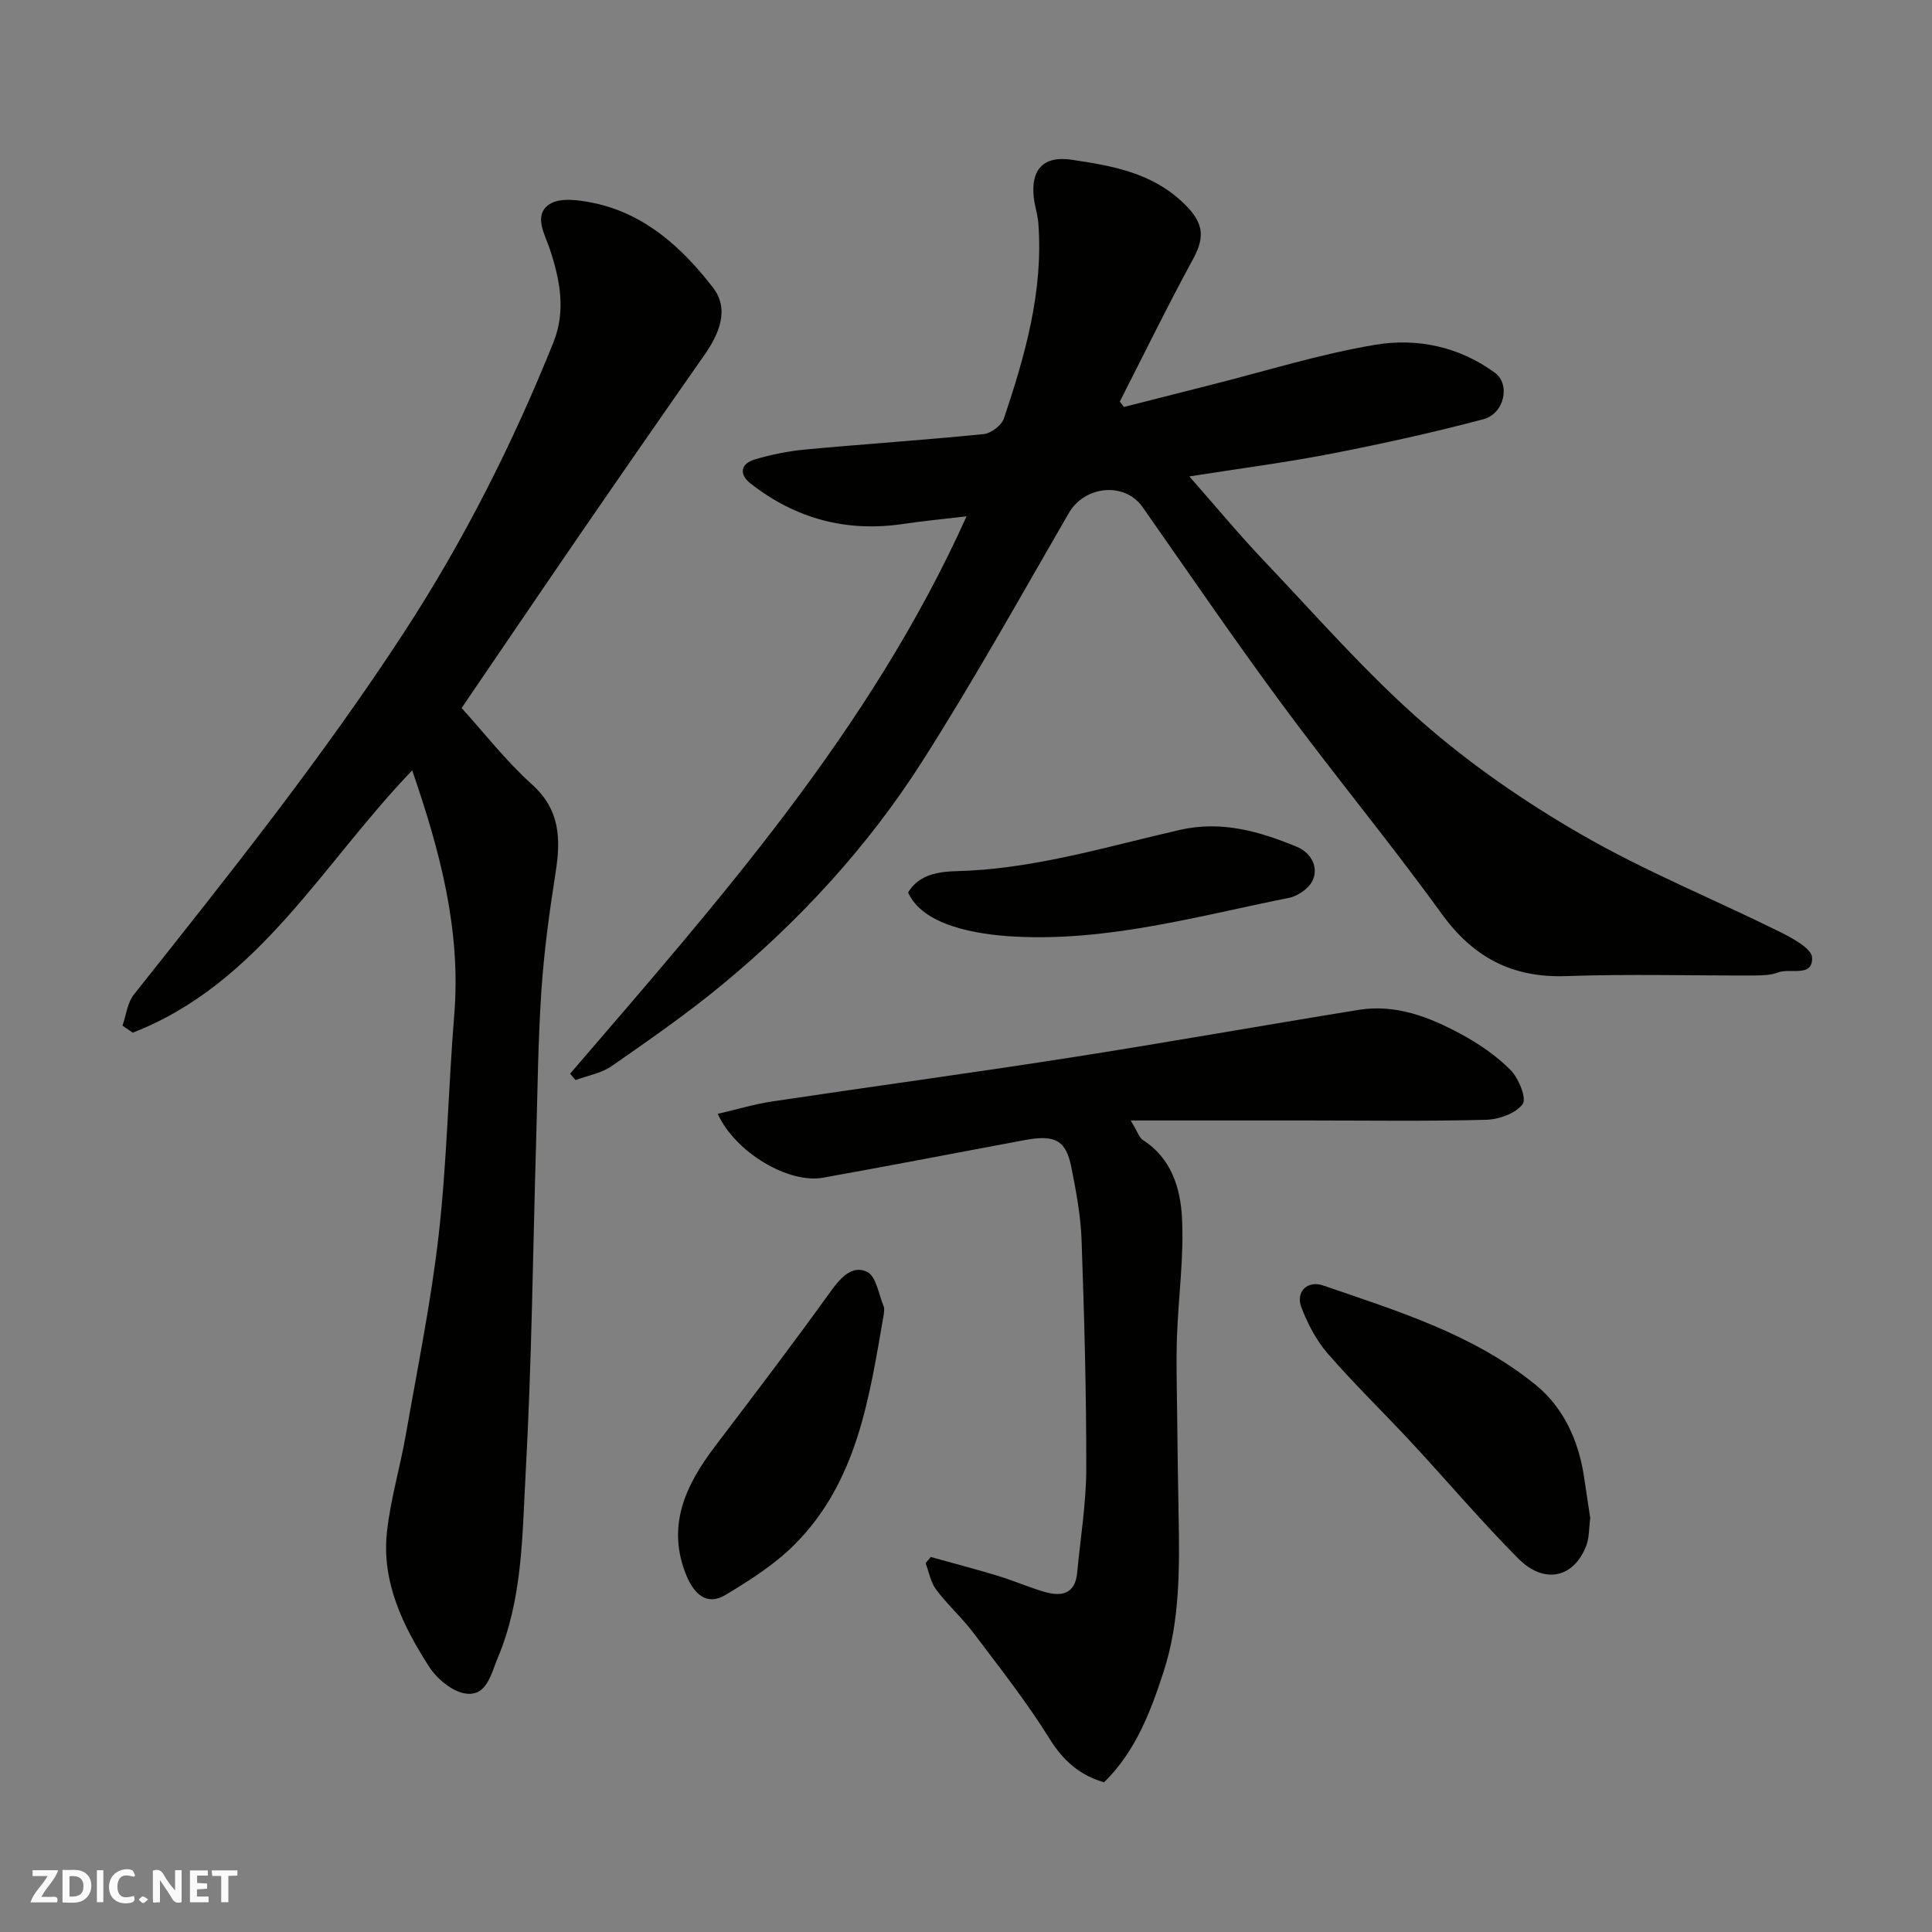<svg enable-background="new 0 0 400 400" viewBox="0 0 400 400" xmlns="http://www.w3.org/2000/svg"><rect x="0" y="0" width="400" height="400" fill="#808080" stroke="none"/><g fill="#fafafb"><path d="m37.59 393.81c-.92.31-1.52.05-2-.78-.7-1.2-1.52-2.34-2.47-3.78v4.59c-.55.03-.95.05-1.41.07-.03-.37-.06-.64-.06-.91 0-1.91 0-3.81 0-5.7 1.13-.41 1.77-.03 2.29.91.62 1.11 1.38 2.14 2.31 3.19v-4.2h1.35v6.61z"/><path d="m12.94 393.88v-6.75c1.9.19 3.93-.54 5.37 1.29.8 1.01.78 2.88.03 3.97-1.37 1.97-3.4 1.51-5.4 1.49m1.45-1.22c2.04.12 2.92-.58 2.89-2.21-.03-1.51-.98-2.19-2.89-2z"/><path d="m11.81 393.87h-5.49c.68-2.18 2.47-3.48 3.51-5.45h-3.08v-1.21h5.29c-.71 2.13-2.44 3.48-3.47 5.51.86 0 1.63.04 2.39-.01.79-.05 1.14.21.85 1.16"/><path d="m39.33 393.86v-6.61h3.7v1.07h-2.22v1.52c.68.04 1.34.09 2.07.13v1.07c-.72.05-1.38.09-2.1.14v1.48h2.4v1.19h-3.85z"/><path d="m27.71 388.56c-1.15-.3-2.46-.61-3.1.64-.37.73-.41 1.93-.06 2.67.63 1.35 1.99.93 3.17.68.35.94-.01 1.32-.93 1.46-1.62.25-3.05-.27-3.76-1.48-.73-1.24-.6-3.03.31-4.17.88-1.11 2.71-1.7 4-1.16.32.13.44.74.65 1.12-.1.08-.19.16-.28.24"/><path d="m49.15 387.24v1.07c-.59.02-1.17.05-1.87.08v5.44h-1.48v-5.44h-1.85c-.05-.4-.08-.73-.13-1.15z"/><path d="m20.06 387.21h1.33v6.62h-1.33z"/><path d="m30.68 393.25c-.49.38-.8.79-1.05.76-.32-.05-.6-.45-.9-.7.26-.24.51-.64.8-.67.29-.04.62.3 1.15.61"/></g><path d="m118.04 222.29c30.71-35.74 62.09-71.02 82.08-115.39-4.8.57-8.91.95-12.98 1.56-11.82 1.79-22.42-1.04-31.77-8.38-2.44-1.91-2-4.1.91-4.96 3.41-1.01 6.98-1.73 10.52-2.06 12.29-1.14 24.6-1.95 36.88-3.19 1.53-.15 3.7-1.82 4.18-3.26 4.39-13.08 8.17-26.32 7.12-40.37-.13-1.78-.74-3.52-.94-5.3-.66-5.87 2-8.75 7.88-7.86 8.21 1.23 16.34 2.6 22.89 8.76 4.18 3.94 4.9 6.85 2.22 11.76-5.3 9.72-10.15 19.68-15.19 29.54.28.37.57.75.85 1.12 6-1.52 12-3.06 18-4.57 11.36-2.86 22.6-6.4 34.11-8.32 8.62-1.43 17.34.4 24.72 5.82 3.23 2.38 1.97 8.46-2.44 9.62-10.37 2.74-20.86 5.06-31.39 7.11-9.38 1.83-18.88 3.05-29.45 4.72 5.65 6.42 10.35 12.1 15.42 17.43 10.76 11.32 21.07 23.18 32.78 33.43 10.13 8.87 21.46 16.66 33.14 23.38 13.1 7.55 27.24 13.28 40.83 20.01 2.63 1.3 6.72 3.5 6.77 5.39.13 4.14-4.54 2.1-7.04 3.05-1.48.57-3.22.62-4.85.63-13 .05-26.01-.33-38.99.13-11.24.4-19.3-3.88-25.87-12.97-10.64-14.71-22.23-28.72-33.02-43.33-9.89-13.39-19.28-27.15-28.84-40.79-3.7-5.28-11.97-4.5-15.3 1.25-9.97 17.22-19.65 34.64-30.34 51.4-11.22 17.59-25.3 32.91-41.4 46.21-7.29 6.02-15.1 11.44-22.87 16.85-2.14 1.49-4.98 1.97-7.51 2.91-.38-.44-.75-.89-1.11-1.33z" fill="#010100"/><path d="m85.34 159.5c-18.64 19.35-31.7 44.15-57.87 54.31-.7-.49-1.41-.98-2.11-1.47.76-2.16 1.01-4.73 2.36-6.43 19.43-24.47 38.92-48.87 56-75.09 12.33-18.94 22.46-39.01 30.87-59.96 2.59-6.45 1.37-12.88-.73-19.21-1.06-3.19-3.49-7.08-.11-9.36 2.17-1.46 6.22-.88 9.22-.25 10.64 2.26 18.29 9.3 24.63 17.48 3.5 4.53 1.29 9.63-1.83 14.08-8.52 12.17-16.98 24.37-25.39 36.61-8.32 12.11-16.56 24.27-24.81 36.38 4.67 5.14 9.17 10.96 14.55 15.8 5.9 5.3 6 11.37 4.9 18.32-1.27 8.09-2.38 16.23-2.93 24.39-.69 10.24-.78 20.53-1.08 30.8-.68 23.04-.91 46.1-2.18 69.1-.71 12.83-.6 25.95-5.76 38.2-1.4 3.32-2.22 7.89-6.46 7.46-2.79-.28-6.11-3.02-7.76-5.58-5.43-8.44-9.88-17.54-8.73-27.97.75-6.78 2.74-13.41 3.92-20.15 2.41-13.82 5.24-27.6 6.81-41.51 1.7-15.06 1.97-30.27 3.2-45.39 1.42-17.44-2.92-33.78-8.71-50.56z" fill="#010100"/><path d="m148.6 230.61c4.07-.94 7.61-2.02 11.22-2.56 20.53-3.08 41.1-5.86 61.61-9.06 19.99-3.12 39.91-6.68 59.89-9.91 7.64-1.23 14.59 1.47 21.11 4.99 3.71 2 7.33 4.47 10.28 7.43 1.7 1.71 3.41 5.88 2.54 7.08-1.4 1.94-4.91 3.19-7.56 3.26-12.32.33-24.65.14-36.98.14-11.75 0-23.5 0-36.62 0 1.46 2.39 1.79 3.58 2.56 4.07 5.86 3.74 7.72 9.9 8.06 15.94.45 8.18-.74 16.45-1.03 24.69-.18 5.23-.03 10.48.03 15.72.07 6.98.17 13.96.3 20.94.2 11.06.35 22.18-3.11 32.8-2.67 8.2-5.73 16.38-12.31 22.87-5.08-1.49-8.45-4.46-11.3-9.04-4.73-7.6-10.31-14.69-15.71-21.85-2.37-3.15-5.37-5.83-7.74-8.98-1.15-1.52-1.5-3.65-2.21-5.5.36-.43.72-.85 1.08-1.28 4.63 1.29 9.28 2.5 13.88 3.9 3.27.99 6.41 2.38 9.69 3.33 3.51 1.02 6.33.44 6.74-3.98.67-7.18 1.87-14.37 1.88-21.56.02-15.76-.41-31.53-.97-47.28-.18-5.04-1.12-10.09-2.11-15.05-1.12-5.66-3.37-6.85-9.64-5.68-13.93 2.59-27.84 5.3-41.79 7.79-7.08 1.28-18.13-5.18-21.79-13.22z" fill="#010100"/><path d="m329.24 314.3c-.28 2.12-.18 4.02-.8 5.66-2.52 6.69-8.67 8.15-14.04 2.77-7.69-7.71-14.73-16.06-22.15-24.05-5.75-6.19-11.83-12.09-17.37-18.45-2.36-2.72-4.13-6.15-5.44-9.54-1.24-3.19 1.22-5.68 4.49-4.55 15.41 5.3 31.16 10.11 44.03 20.6 5.78 4.71 8.89 11.57 10.01 19.11.45 2.9.88 5.81 1.27 8.45z" fill="#010100"/><path d="m183 271.99c-3 17.2-5.41 34.73-18.56 47.86-4.12 4.11-9.24 7.36-14.27 10.38-3.9 2.34-6.5-.36-7.98-3.87-4.34-10.33-.27-18.86 5.89-26.97 8.09-10.66 16.21-21.3 24.01-32.17 2.05-2.85 4.48-5.35 7.45-3.89 1.87.92 2.38 4.66 3.43 7.17.18.43.03.99.03 1.49z" fill="#010100"/><path d="m188.01 184.77c2.95-4.79 8.45-4.28 12.66-4.51 14.98-.81 29.19-5.15 43.62-8.44 8.64-1.97 16.47.31 24.18 3.49 2.71 1.11 4.6 3.91 3.34 6.88-.7 1.66-3.04 3.32-4.9 3.69-18.72 3.75-37.27 9.03-56.62 8.04-8.5-.42-19.29-2.41-22.28-9.15z" fill="#010100"/></svg>